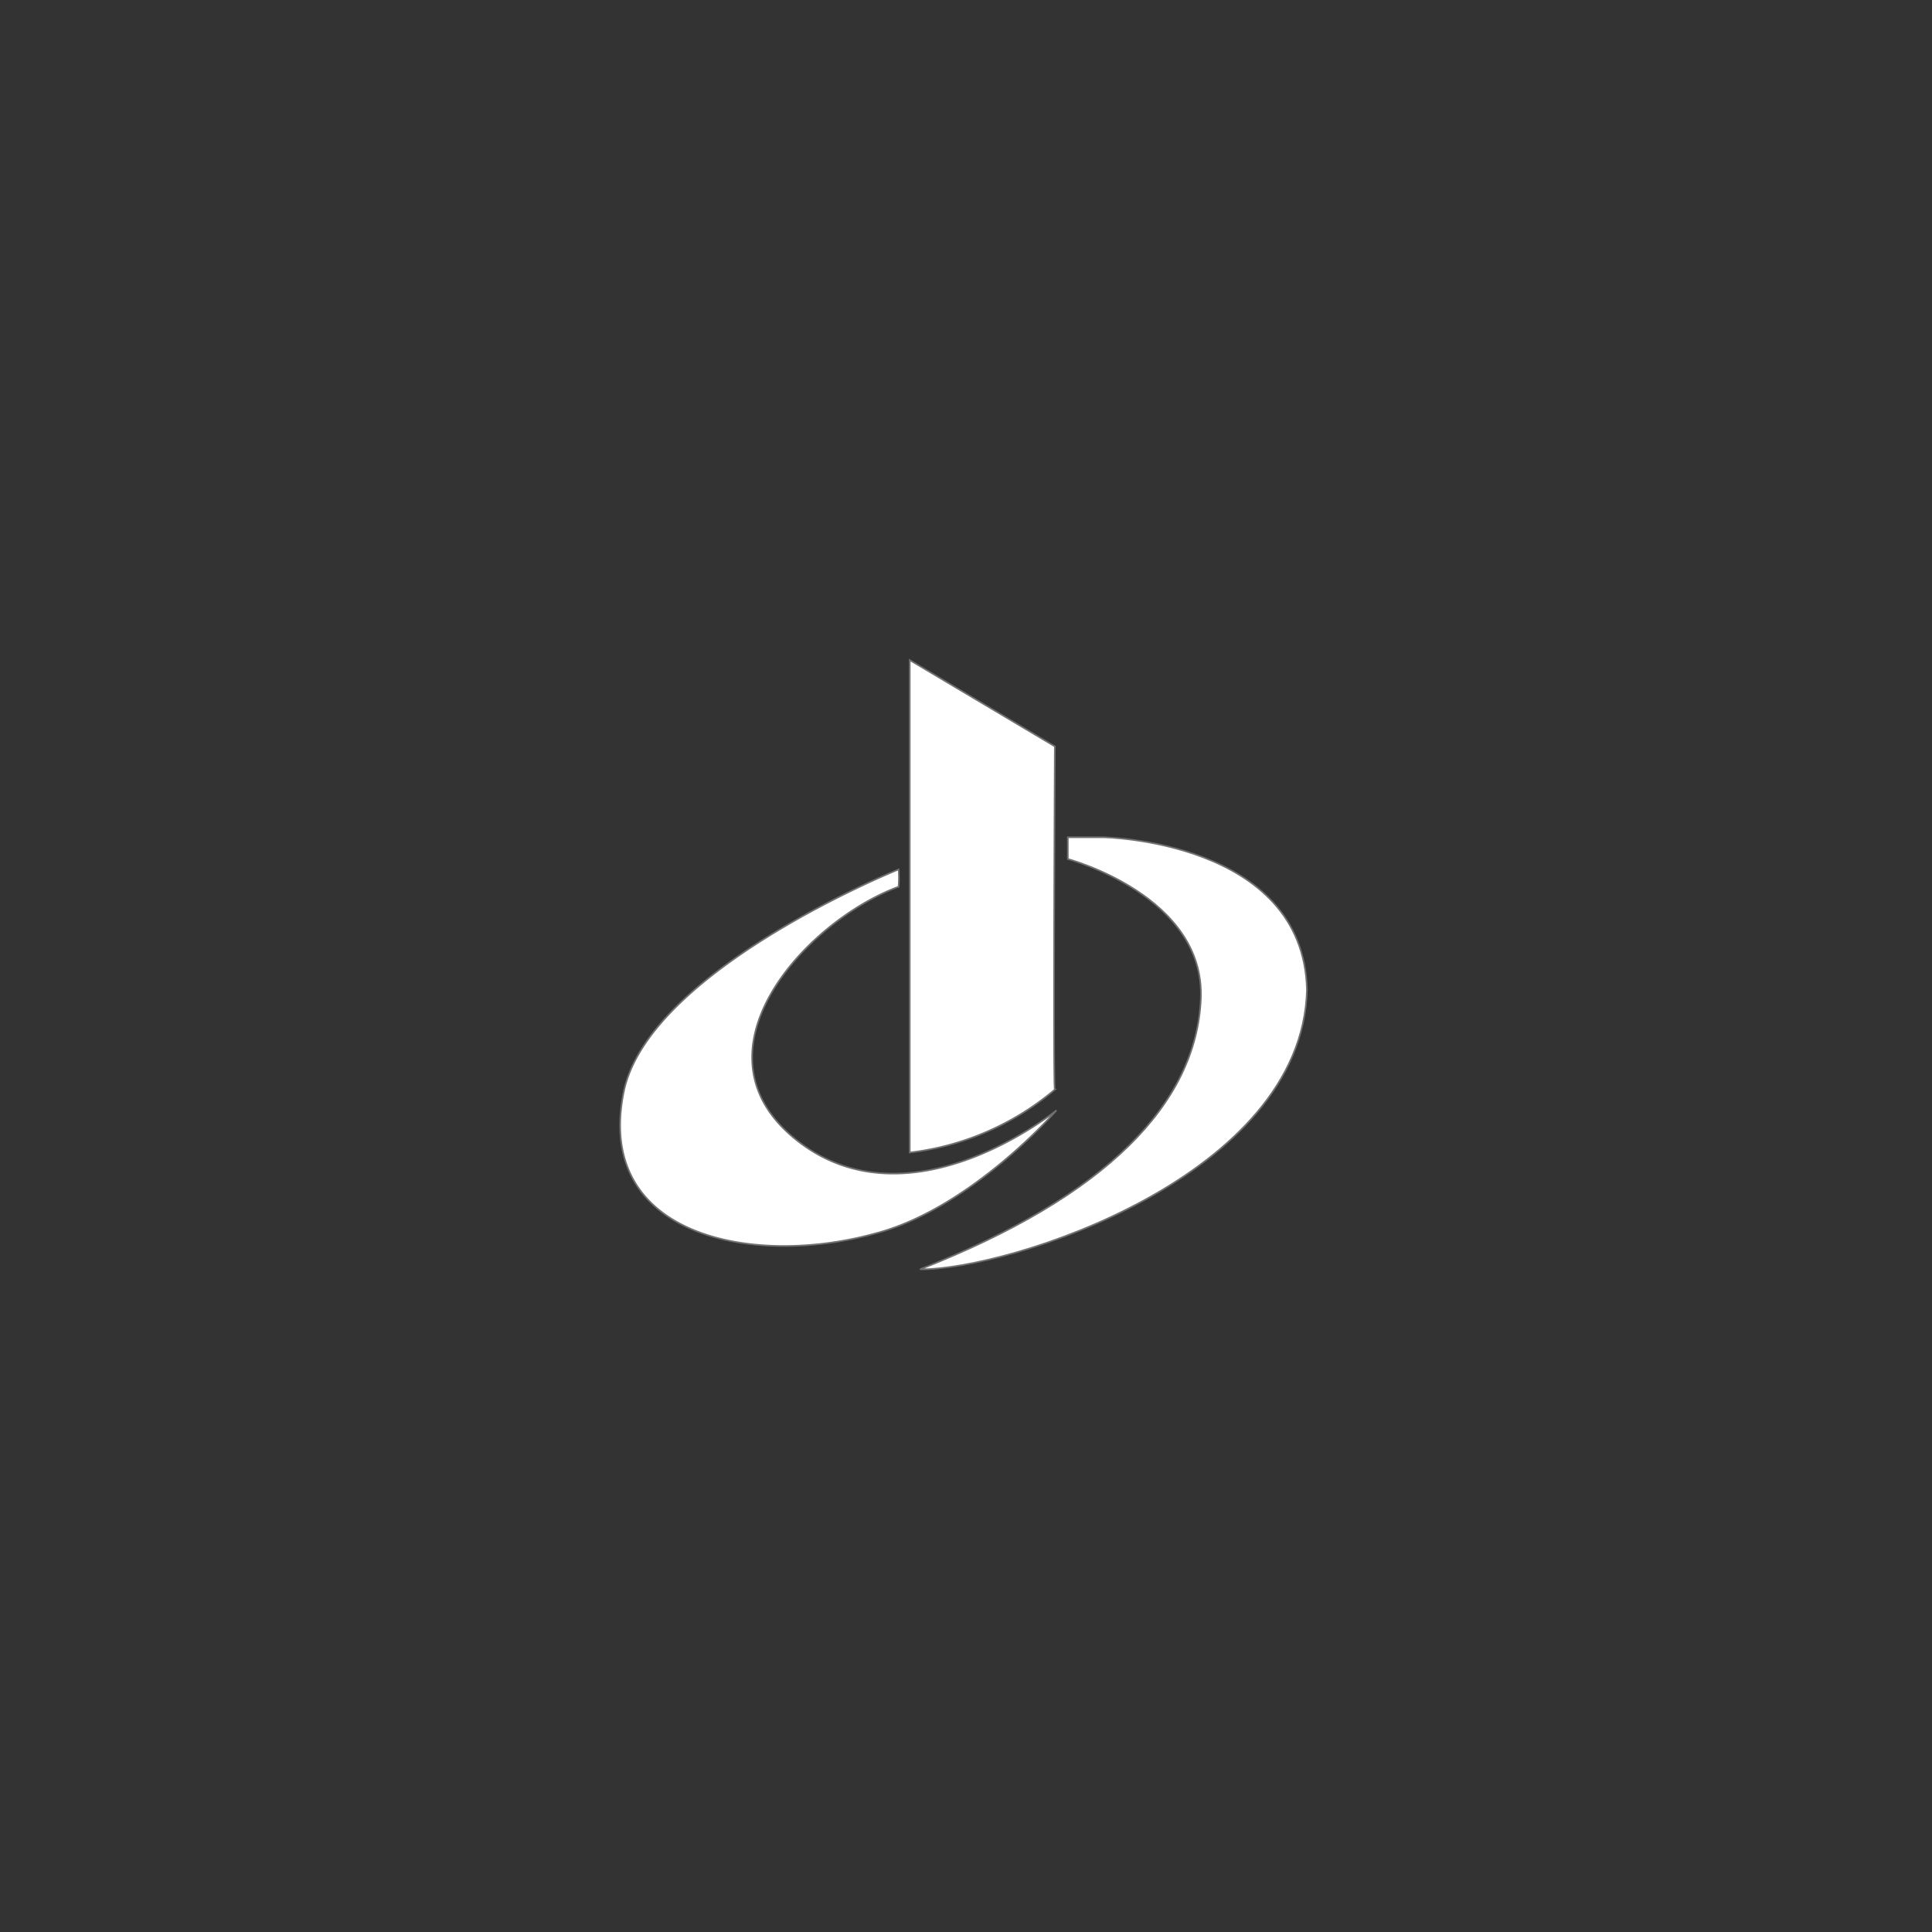 <svg xmlns="http://www.w3.org/2000/svg" width="120" height="120" viewBox="0 0 120 120">
  <rect x="0" y="0" width="120" height="120" fill="#333333" stroke="none"/>
  <g id="沧州建投" transform="translate(-1330 -380)">
    <rect id="矩形_183" data-name="矩形 183" width="120" height="120" rx="10" transform="translate(1330 380)" fill="rgba(0,0,0,0)"/>
    <g id="组_307" data-name="组 307" transform="translate(0 21.5)">
      <path id="路径_875" data-name="路径 875" d="M6417.816,398.106s-15.545,6.263-17.078,13.832c-1.814,8.956,8.008,10.883,15.6,8.786,5.952-1.531,11.28-7.653,11.28-7.653s-9.013,7.369-16.042,1.927.4-13.661,6.235-15.815A6.8,6.8,0,0,0,6417.816,398.106Z" transform="translate(-5032 14.394)" fill="#fff" stroke="#707070" stroke-width="0.1"/>
      <path id="路径_876" data-name="路径 876" d="M6418.506,386v30.586a17.091,17.091,0,0,0,9.013-3.911c-.113,0,0-21.314,0-21.314Z" transform="translate(-5032 13.5)" fill="#fff" stroke="#707070" stroke-width="0.1"/>
      <path id="路径_877" data-name="路径 877" d="M6428.325,396.5v1.352s8.562,2.275,8.26,8.715-5.8,12.209-17.441,16.771c5.467.034,23.75-5.745,24.033-17.366-.221-9.285-12.675-9.472-12.675-9.472Z" transform="translate(-5032 14.003)" fill="#fff" stroke="#707070" stroke-width="0.1"/>
    </g>
  </g>
</svg>
